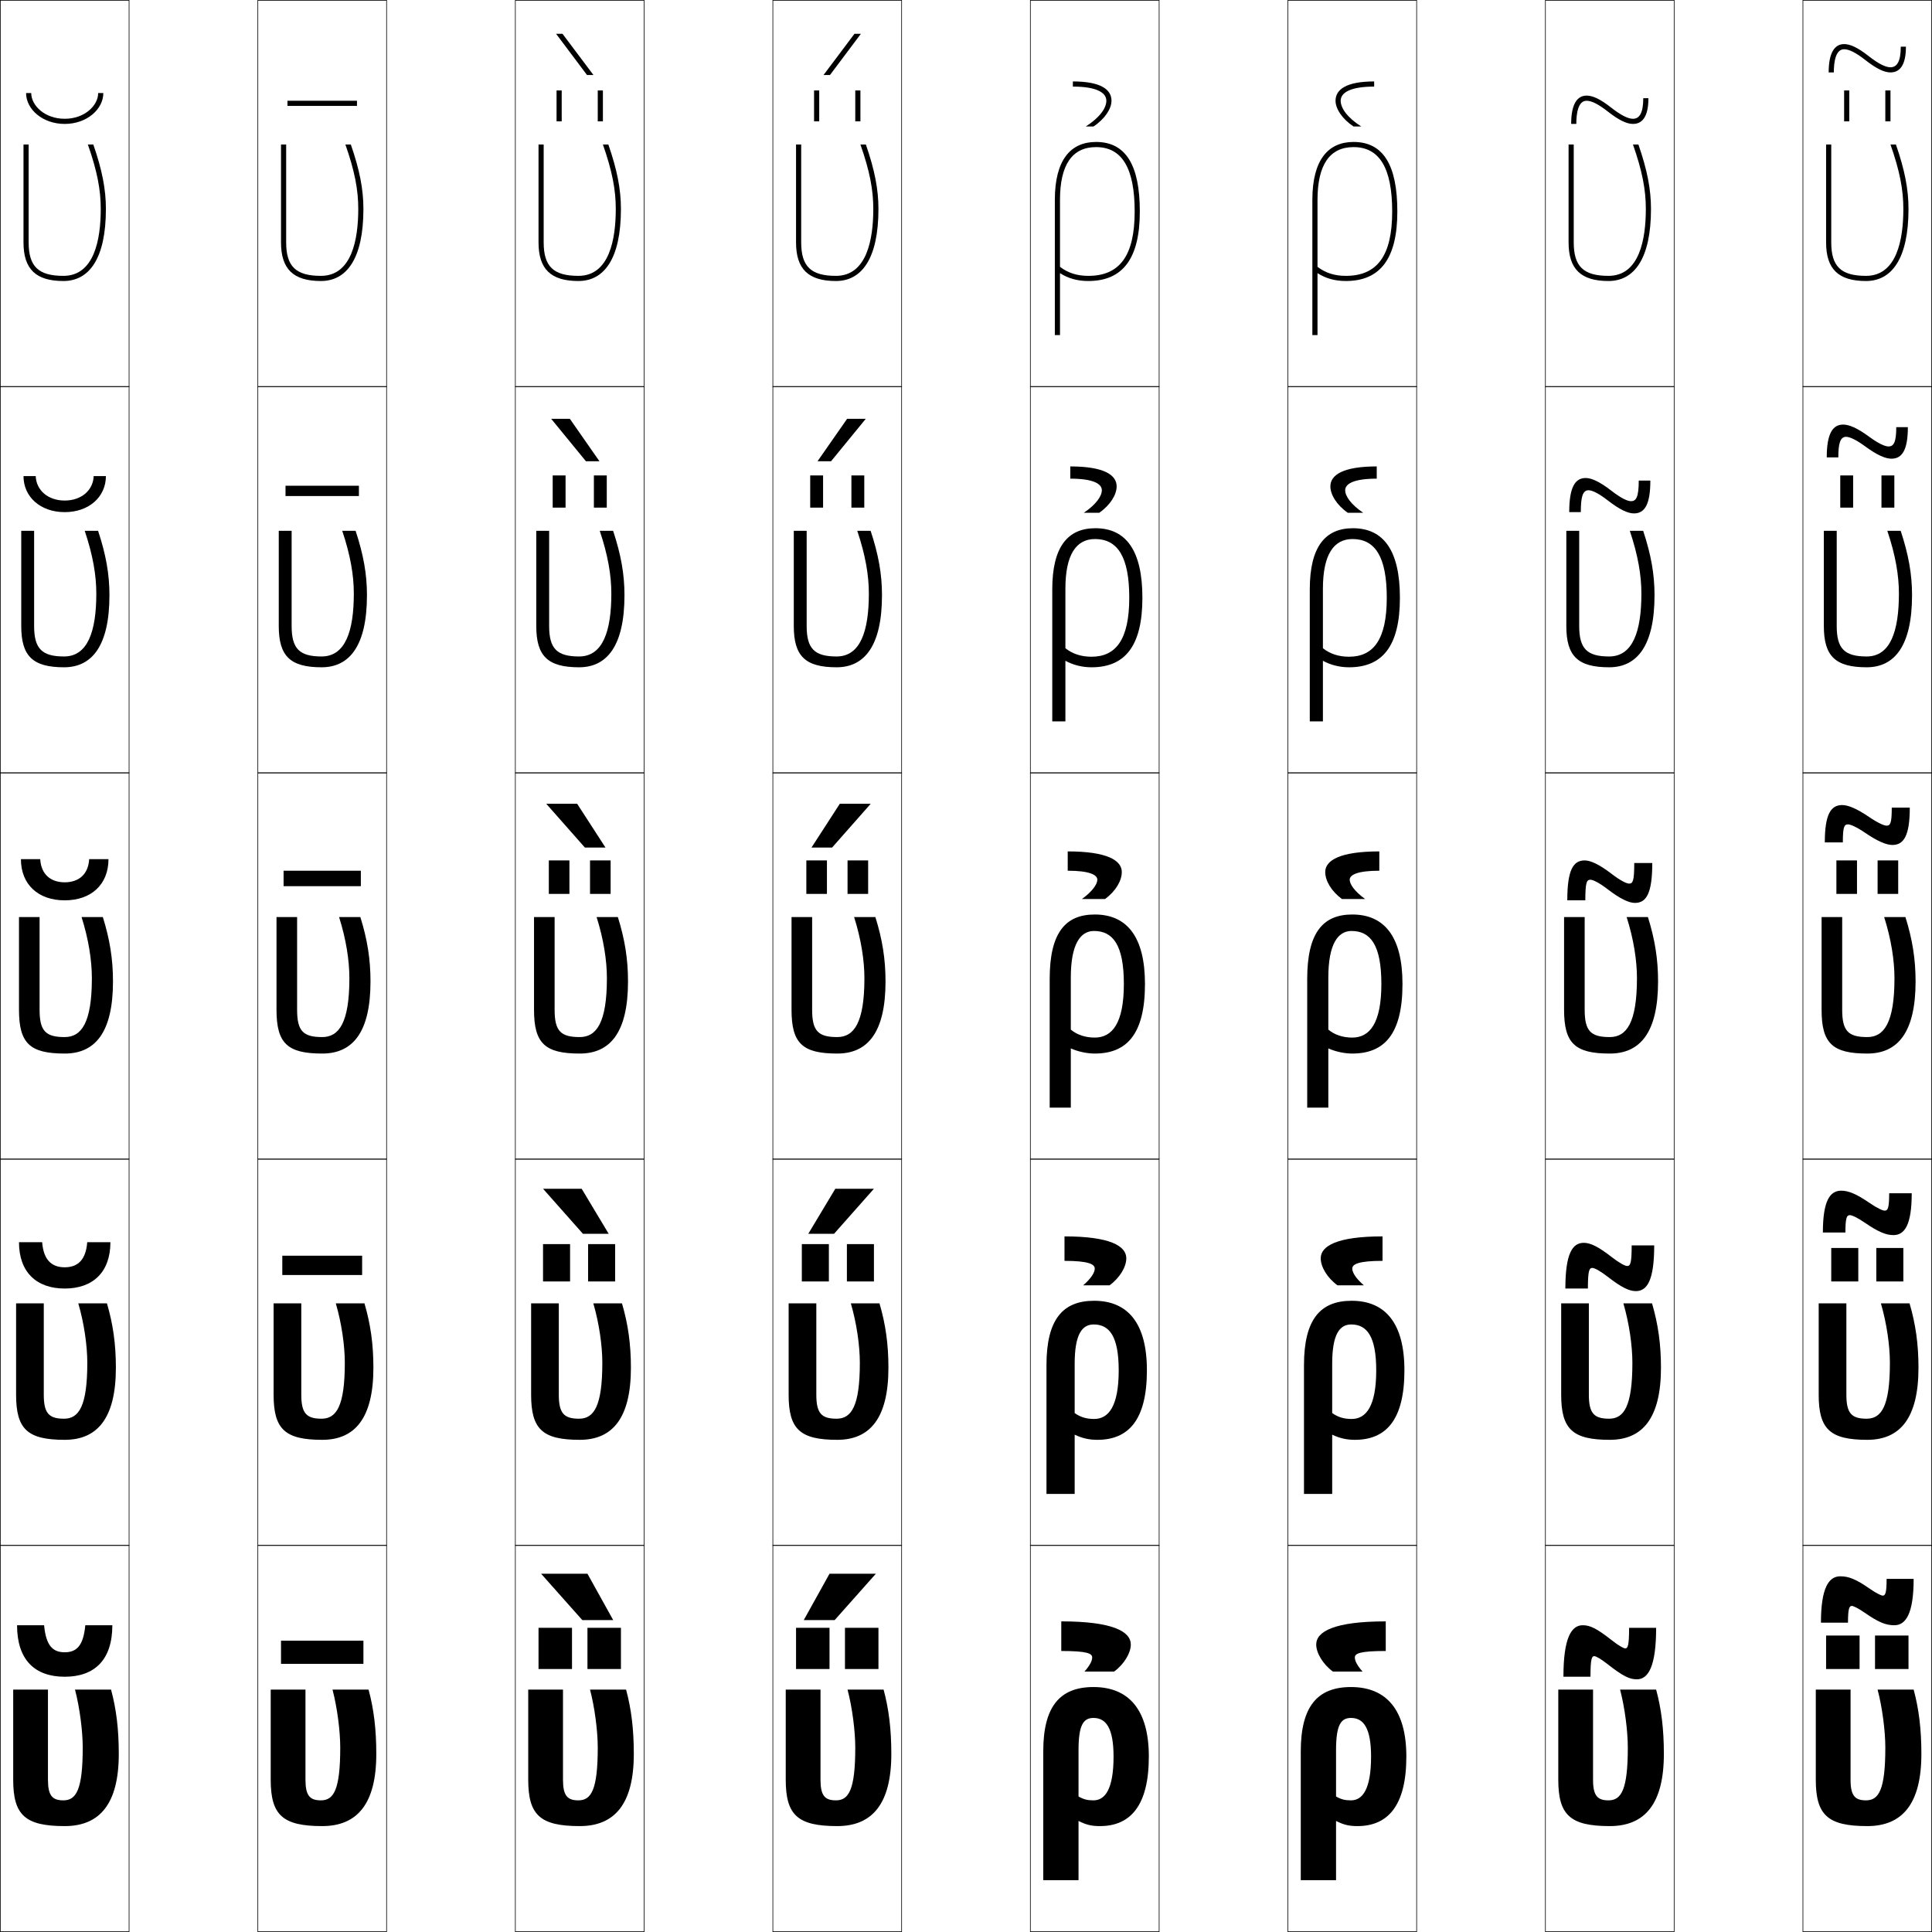 <?xml version="1.0" encoding="utf-8"?>
<!-- Generator: Adobe Illustrator 11 Build 225, SVG Export Plug-In . SVG Version: 6.0.0 Build 78)  -->
<!DOCTYPE svg PUBLIC "-//W3C//DTD SVG 1.0//EN"    "http://www.w3.org/TR/2001/REC-SVG-20010904/DTD/svg10.dtd">
<svg  xmlns="http://www.w3.org/2000/svg" xmlns:xlink="http://www.w3.org/1999/xlink" xmlns:a="http://ns.adobe.com/AdobeSVGViewerExtensions/3.0/"
	 width="750.25" height="750.25" viewBox="0 0 750.25 750.25" overflow="visible" enable-background="new 0 0 750.25 750.25"
	 xml:space="preserve">
		<g id="レイヤー1">
			<g>
				<rect x="0.125" y="0.125" fill="none" stroke="#000000" stroke-width="0.25" width="50" height="150"/> 
				<rect x="100.125" y="0.125" fill="none" stroke="#000000" stroke-width="0.25" width="50" height="150"/> 
				<rect x="200.125" y="0.125" fill="none" stroke="#000000" stroke-width="0.25" width="50" height="150"/> 
				<rect x="300.125" y="0.125" fill="none" stroke="#000000" stroke-width="0.25" width="50" height="150"/> 
				<rect x="400.125" y="0.125" fill="none" stroke="#000000" stroke-width="0.25" width="50" height="150"/> 
				<rect x="500.125" y="0.125" fill="none" stroke="#000000" stroke-width="0.25" width="50" height="150"/> 
				<rect x="600.125" y="0.125" fill="none" stroke="#000000" stroke-width="0.25" width="50" height="150"/> 
				<rect x="0.125" y="150.125" fill="none" stroke="#000000" stroke-width="0.25" width="50" height="150"/> 
				<rect x="100.125" y="150.125" fill="none" stroke="#000000" stroke-width="0.25" width="50" height="150"/> 
				<rect x="200.125" y="150.125" fill="none" stroke="#000000" stroke-width="0.25" width="50" height="150"/> 
				<rect x="300.125" y="150.125" fill="none" stroke="#000000" stroke-width="0.25" width="50" height="150"/> 
				<rect x="400.125" y="150.125" fill="none" stroke="#000000" stroke-width="0.25" width="50" height="150"/> 
				<rect x="500.125" y="150.125" fill="none" stroke="#000000" stroke-width="0.25" width="50" height="150"/> 
				<rect x="600.125" y="150.125" fill="none" stroke="#000000" stroke-width="0.25" width="50" height="150"/> 
				<rect x="0.125" y="300.125" fill="none" stroke="#000000" stroke-width="0.25" width="50" height="150"/> 
				<rect x="100.125" y="300.125" fill="none" stroke="#000000" stroke-width="0.25" width="50" height="150"/> 
				<rect x="200.125" y="300.125" fill="none" stroke="#000000" stroke-width="0.25" width="50" height="150"/> 
				<rect x="300.125" y="300.125" fill="none" stroke="#000000" stroke-width="0.25" width="50" height="150"/> 
				<rect x="400.125" y="300.125" fill="none" stroke="#000000" stroke-width="0.25" width="50" height="150"/> 
				<rect x="500.125" y="300.125" fill="none" stroke="#000000" stroke-width="0.25" width="50" height="150"/> 
				<rect x="600.125" y="300.125" fill="none" stroke="#000000" stroke-width="0.25" width="50" height="150"/> 
				<rect x="0.125" y="450.125" fill="none" stroke="#000000" stroke-width="0.25" width="50" height="150"/> 
				<rect x="100.125" y="450.125" fill="none" stroke="#000000" stroke-width="0.25" width="50" height="150"/> 
				<rect x="200.125" y="450.125" fill="none" stroke="#000000" stroke-width="0.25" width="50" height="150"/> 
				<rect x="300.125" y="450.125" fill="none" stroke="#000000" stroke-width="0.25" width="50" height="150"/> 
				<rect x="400.125" y="450.125" fill="none" stroke="#000000" stroke-width="0.25" width="50" height="150"/> 
				<rect x="500.125" y="450.125" fill="none" stroke="#000000" stroke-width="0.25" width="50" height="150"/> 
				<rect x="600.125" y="450.125" fill="none" stroke="#000000" stroke-width="0.25" width="50" height="150"/> 
				<rect x="0.125" y="600.125" fill="none" stroke="#000000" stroke-width="0.25" width="50" height="150"/> 
				<rect x="100.125" y="600.125" fill="none" stroke="#000000" stroke-width="0.25" width="50" height="150"/> 
				<rect x="200.125" y="600.125" fill="none" stroke="#000000" stroke-width="0.25" width="50" height="150"/> 
				<rect x="300.125" y="600.125" fill="none" stroke="#000000" stroke-width="0.25" width="50" height="150"/> 
				<rect x="400.125" y="600.125" fill="none" stroke="#000000" stroke-width="0.25" width="50" height="150"/> 
				<rect x="500.125" y="600.125" fill="none" stroke="#000000" stroke-width="0.25" width="50" height="150"/> 
				<rect x="600.125" y="600.125" fill="none" stroke="#000000" stroke-width="0.25" width="50" height="150"/> 
				<rect x="700.125" y="0.125" fill="none" stroke="#000000" stroke-width="0.25" width="50" height="150"/> 
				<rect x="700.125" y="150.125" fill="none" stroke="#000000" stroke-width="0.25" width="50" height="150"/> 
				<rect x="700.125" y="300.125" fill="none" stroke="#000000" stroke-width="0.25" width="50" height="150"/> 
				<rect x="700.125" y="450.125" fill="none" stroke="#000000" stroke-width="0.25" width="50" height="150"/> 
				<rect x="700.125" y="600.125" fill="none" stroke="#000000" stroke-width="0.25" width="50" height="150"/> 
			</g>
			<g>
				<path d="M25.125,46.125c7.776,0,13-5.171,13-10h2c0,6.297-6.409,12-15,12s-15-5.703-15-12h2
					C12.125,40.954,17.349,46.125,25.125,46.125z"/>
				<path d="M36.375,184.875h4.75c0,8.085-6.573,14-16,14c-9.428,0-16-5.915-16-14h4.75
					c0.161,5.346,4.608,9.5,11.25,9.5S36.214,190.221,36.375,184.875z"/>
				<path d="M8.125,333.625h7.5c0.321,5.863,3.993,9,9.5,9s9.179-3.137,9.5-9h7.5
					c0,9.873-6.736,16-17,16C14.86,349.625,8.125,343.498,8.125,333.625z"/>
				<path d="M33.875,482.375h9c0,11.666-6.823,18-17.75,18c-10.928,0-17.75-6.334-17.75-18h9
					c0.523,6.854,3.648,9.75,8.75,9.75S33.352,489.229,33.875,482.375z"/>
				<path d="M43.625,631.125c0,13.459-6.909,20-18.5,20s-18.5-6.541-18.5-20h10.5
					c0.726,7.846,3.303,10.5,8,10.5s7.274-2.654,8-10.5H43.625z"/>
			</g>
			<g>
				<rect x="109.125" y="637.125" width="32" height="9"/> 
				<rect x="109.625" y="487.625" width="31" height="7.5"/> 
				<rect x="110.125" y="338.125" width="30" height="6"/> 
				<rect x="110.875" y="188.625" width="28.5" height="4"/> 
				<rect x="111.625" y="39.125" width="27" height="2"/> 
			</g>
			<g>
				<path d="M607.125,651.125c0-15.154,3.108-20,7.5-20c2.814,0,5.34,1.15,11.5,6
					c2.59,2.037,4.446,3,5,3c0.985,0,1.5-0.967,1.5-8h10.5c0,15.154-3.107,20-7.5,20
					c-2.814,0-5.34-1.15-11.5-6c-2.59-2.037-4.446-3-5-3c-0.985,0-1.5,0.967-1.5,8H607.125z"/>
				<path d="M607.875,500.375c0-13.562,2.738-17.75,7.125-17.75c2.545,0,5.487,1.336,11,5.625
					c2.974,2.307,5.101,3.375,5.875,3.375c1.211,0,1.75-0.937,1.75-8h8.75
					c0,13.562-2.737,17.75-7.125,17.75c-2.545,0-5.487-1.336-11-5.625
					c-2.974-2.307-5.101-3.375-5.875-3.375c-1.211,0-1.75,0.937-1.75,8H607.875z"/>
				<path d="M608.625,349.625c0-11.969,2.367-15.5,6.75-15.5c2.275,0,5.635,1.521,10.5,5.25
					c3.357,2.575,5.755,3.75,6.75,3.75c1.438,0,2-0.906,2-8h7c0,11.969-2.367,15.5-6.75,15.5
					c-2.275,0-5.635-1.521-10.5-5.25c-3.357-2.575-5.755-3.75-6.75-3.75c-1.438,0-2,0.906-2,8H608.625z"
					/>
				<path d="M636.375,186.625h4.5c0,9.302-2.193,12.75-6.375,12.75c-2.373,0-5.6-1.521-10.117-5.021
					C620.899,191.65,618.349,190.375,616.875,190.375c-2.371,0-3,2.9-3,8.5h-4.5
					c0-9.914,2.396-13.25,6.375-13.25c2.279,0,5.398,1.376,10,4.942
					c3.721,2.888,6.227,4.058,7.625,4.058C635.338,194.625,636.375,193.083,636.375,186.625z"/>
				<path d="M610.125,48.125c0-7.859,2.427-11,6-11c2.284,0,5.163,1.232,9.5,4.635
					c4.084,3.201,6.697,4.365,8.5,4.365c2.489,0,4-2.179,4-8h2c0,6.636-2.019,10-6,10
					c-2.471,0-5.563-1.522-9.734-4.791C620.781,40.501,618.077,39.125,616.125,39.125
					c-3.306,0-4,4.894-4,9H610.125z"/>
			</g>
			<g>
				<g>
					<path d="M714.625,612.125c3.234,0,5.985,1.021,11.5,4.854c2.59,1.797,4.446,2.646,5,2.646
						c0.984,0,1.5-0.967,1.5-6.5h10.5c0,13.654-3.109,18-7.5,18c-3.234,0-5.985-1.021-11.5-4.854
						c-2.59-1.797-4.446-2.646-5-2.646c-0.984,0-1.5,0.967-1.5,6.5h-10.5
						C707.125,616.471,710.234,612.125,714.625,612.125z"/>
					<g>
						<rect x="709.125" y="635.125" width="13" height="13"/> 
						<rect x="728.125" y="635.125" width="13" height="13"/> 
					</g>
				</g>
				<g>
					<path d="M742.375,463.375c0,12.312-2.738,16.25-7.125,16.25c-2.755,0-5.811-1.187-11-4.76
						c-2.974-2.043-5.101-2.99-5.875-2.99c-1.211,0-1.75,0.937-1.75,6.75h-8.75
						c0-12.312,2.738-16.25,7.125-16.25c2.755,0,5.811,1.187,11,4.76
						c2.974,2.043,5.101,2.99,5.875,2.99c1.211,0,1.75-0.937,1.75-6.75H742.375z"/>
					<g>
						<rect x="711.125" y="484.625" width="10.5" height="13"/> 
						<rect x="728.625" y="484.625" width="10.5" height="13"/> 
					</g>
				</g>
				<g>
					<path d="M741.625,313.625c0,10.969-2.367,14.5-6.75,14.5c-2.275,0-5.635-1.352-10.5-4.666
						c-3.357-2.289-5.755-3.334-6.75-3.334c-1.438,0-2,0.906-2,7h-7c0-10.969,2.367-14.5,6.75-14.5
						c2.275,0,5.635,1.352,10.5,4.666c3.357,2.289,5.755,3.334,6.75,3.334
						c1.438,0,2-0.906,2-7H741.625z"/>
					<g>
						<rect x="713.125" y="334.125" width="8" height="13"/> 
						<rect x="729.125" y="334.125" width="8" height="13"/> 
					</g>
				</g>
				<g>
					<path d="M709.375,177.625c0-9.414,2.396-12.75,6.375-12.75c2.279,0,5.407,1.28,10,4.65
						c3.728,2.735,6.227,3.85,7.625,3.85c1.963,0,3-1.542,3-7.5h4.5
						c0,8.802-2.193,12.25-6.375,12.25c-2.373,0-5.606-1.428-10.117-4.729
						C720.894,170.843,718.349,169.625,716.875,169.625c-2.371,0-3,2.9-3,8H709.375z"/>
					<g>
						<rect x="714.625" y="184.625" width="5" height="12.5"/> 
						<rect x="730.625" y="184.625" width="5" height="12.5"/> 
					</g>
				</g>
				<g>
					<path d="M710.125,28.125c0-7.859,2.427-11,6-11c2.284,0,5.163,1.232,9.5,4.635
						c4.085,3.201,6.697,4.365,8.5,4.365c2.489,0,4-2.179,4-8h2c0,6.636-2.019,10-6,10
						c-2.471,0-5.563-1.522-9.734-4.791C720.781,20.501,718.077,19.125,716.125,19.125
						c-3.306,0-4,4.894-4,9H710.125z"/>
					<g>
						<rect x="716.125" y="35.125" width="2" height="12"/> 
						<rect x="732.125" y="35.125" width="2" height="12"/> 
					</g>
				</g>
			</g>
			<g>
				<g>
					<polygon points="312.125,629.125 322.125,611.125 340.125,611.125 324.125,629.125 "/>
					<g>
						<rect x="309.125" y="632.125" width="13" height="16"/> 
						<rect x="328.125" y="632.125" width="13" height="16"/> 
					</g>
				</g>
				<g>
					<polygon points="339.375,461.625 323.875,479.125 313.875,479.125 324.375,461.625 "/>
					<g>
						<rect x="311.375" y="483.125" width="10.5" height="14.5"/> 
						<rect x="328.875" y="483.125" width="10.5" height="14.5"/> 
					</g>
				</g>
				<g>
					<polygon points="338.125,312.125 323.125,329.125 315.125,329.125 326.125,312.125 "/>
					<g>
						<rect x="313.125" y="334.125" width="8" height="13"/> 
						<rect x="329.125" y="334.125" width="8" height="13"/> 
					</g>
				</g>
				<g>
					<polygon points="317.464,179.125 328.968,162.625 336.218,162.625 322.713,179.125 "/>
					<g>
						<rect x="314.625" y="184.625" width="5" height="12.5"/> 
						<rect x="330.625" y="184.625" width="5" height="12.5"/> 
					</g>
				</g>
				<g>
					<polygon points="319.803,29.125 331.811,13.125 334.311,13.125 322.301,29.125 "/>
					<g>
						<rect x="316.125" y="35.125" width="2" height="12"/> 
						<rect x="332.125" y="35.125" width="2" height="12"/> 
					</g>
				</g>
			</g>
			<g>
				<g>
					<polygon points="238.125,629.125 228.125,611.125 210.125,611.125 226.125,629.125 "/>
					<g>
						<rect x="228.125" y="632.125" width="13" height="16"/> 
						<rect x="209.125" y="632.125" width="13" height="16"/> 
					</g>
				</g>
				<g>
					<polygon points="210.875,461.625 226.375,479.125 236.375,479.125 225.875,461.625 "/>
					<g>
						<rect x="228.375" y="483.125" width="10.5" height="14.5"/> 
						<rect x="210.875" y="483.125" width="10.5" height="14.5"/> 
					</g>
				</g>
				<g>
					<polygon points="212.125,312.125 227.125,329.125 235.125,329.125 224.125,312.125 "/>
					<g>
						<rect x="229.125" y="334.125" width="8" height="13"/> 
						<rect x="213.125" y="334.125" width="8" height="13"/> 
					</g>
				</g>
				<g>
					<polygon points="232.786,179.125 221.282,162.625 214.032,162.625 227.537,179.125 "/>
					<g>
						<rect x="230.625" y="184.625" width="5" height="12.5"/> 
						<rect x="214.625" y="184.625" width="5" height="12.5"/> 
					</g>
				</g>
				<g>
					<polygon points="230.447,29.125 218.439,13.125 215.939,13.125 227.949,29.125 "/>
					<g>
						<rect x="232.125" y="35.125" width="2" height="12"/> 
						<rect x="216.125" y="35.125" width="2" height="12"/> 
					</g>
				</g>
			</g>
			<g>
				<path d="M520.625,39.125c0,2.806,2.508,6.5,8,10h-3c-4.492-2.978-7-6.96-7-10
					c0-4.414,4.239-7.5,15-7.5v2C524.427,33.625,520.625,35.96,520.625,39.125z"/>
				<path d="M534.625,181.125v4.75c-8.852,0-12.25,1.973-12.25,4.5c0,2.273,2.21,5.52,7,8.75h-6
					c-4.363-3.056-6.75-7.075-6.75-10.25C516.625,184.43,521.555,181.125,534.625,181.125z"/>
				<path d="M535.625,338.125c-8.504,0-11.5,1.609-11.5,3.5c0,1.741,1.912,4.539,6,7.5h-9
					c-4.234-3.135-6.5-7.189-6.5-10.5c0-4.478,5.62-8,21-8V338.125z"/>
				<path d="M536.875,480.125v9.5c-9.277,0-11.75,1.288-11.75,3c0,1.518,1.373,3.798,4.5,6.5h-10.25
					c-4.077-2.992-6.5-7.221-6.5-10.5C512.875,483.838,519.24,480.125,536.875,480.125z"/>
				<path d="M526.125,643.625c0,1.295,0.834,3.057,3,5.5h-11.5c-3.92-2.85-6.5-7.252-6.5-10.5
					c0-5.097,7.111-9,27-9v11.5C528.075,641.125,526.125,642.092,526.125,643.625z"/>
			</g>
			<g>
				<path d="M416.625,33.625v-2c10.761,0,15,3.086,15,7.5c0,3.04-2.508,7.022-7,10h-3
					c5.492-3.5,8-7.194,8-10C429.625,35.96,425.823,33.625,416.625,33.625z"/>
				<path d="M415.625,181.125c13.07,0,18,3.305,18,7.75c0,3.175-2.387,7.194-6.75,10.25h-6
					c4.79-3.23,7-6.477,7-8.75c0-2.527-3.399-4.5-12.25-4.5V181.125z"/>
				<path d="M414.625,330.625c15.379,0,21,3.522,21,8c0,3.311-2.266,7.365-6.5,10.5h-9
					c4.088-2.961,6-5.759,6-7.5c0-1.891-2.997-3.5-11.5-3.5V330.625z"/>
				<path d="M413.375,480.125c17.634,0,24,3.713,24,8.5c0,3.279-2.423,7.508-6.5,10.5h-10.25
					c3.127-2.702,4.5-4.982,4.5-6.5c0-1.712-2.474-3-11.75-3V480.125z"/>
				<path d="M412.125,641.125v-11.5c19.889,0,27,3.903,27,9c0,3.248-2.58,7.65-6.5,10.5h-11.5
					c2.166-2.443,3-4.205,3-5.5C424.125,642.092,422.175,641.125,412.125,641.125z"/>
			</g>
			<g>
				<path d="M24.625,699.125c4.99,0,7.5-4.127,7.5-20.5c0-6.432-1.184-15.604-3-22.5h14
					c2.049,7.574,3,15.408,3,25c0,19.328-7.379,28-21,28c-15.344,0-20-4.25-20-18v-35h13.5v35
					C18.625,697.312,20.328,699.125,24.625,699.125z"/>
				<path d="M25.125,559.125c-14.426,0-18.875-4.098-18.875-17.5v-35.5H17v35.5
					c0,7.228,2.036,9.3,7.875,9.3c5.747,0,9.025-4.834,9.025-21.675
					c0-6.659-1.226-15.36-3.5-23.125h11.129C43.919,514.27,45,522.023,45,531.125
					C45,550.72,37.829,559.125,25.125,559.125z"/>
				<path d="M25.125,409.125c-13.508,0-17.75-3.945-17.75-17v-36h8v36c0,8.268,2.368,10.6,9.75,10.6
					c6.503,0,10.551-5.541,10.551-22.85c0-6.887-1.268-15.117-4-23.75h8.258
					c2.731,8.715,3.941,16.389,3.941,25C43.875,400.986,36.911,409.125,25.125,409.125z"/>
				<path d="M13.25,206.125v37c0,8.812,3.077,11.8,11.625,11.8
					c9.244,0,12.525-9.84,12.525-24.425c0-7.115-1.31-14.874-4.5-24.375h5.187
					c3.075,9.285,4.413,16.88,4.413,25c0,19.627-6.756,28-17.625,28
					c-12.114,0-16.625-4.285-16.625-16v-37H13.25z"/>
				<path d="M24.625,109.125c9.952,0,16.5-8.607,16.5-28c0-7.629-1.467-15.145-4.885-25H34.125
					c3.648,10.369,5,17.656,5,25c0,11.861-2.515,26-14.5,26c-9.715,0-13.5-3.645-13.5-13
					V56.125h-2V94.125C9.125,104.5,13.904,109.125,24.625,109.125z"/>
			</g>
			<g>
				<path d="M446.125,682.125h-13.7c0-10.99-2.882-15-7.8-15c-3.896,0-5.8,2.707-5.8,12.5
					v18c2.051,1.168,3.519,1.5,5.8,1.5c4.535,0,7.8-4.395,7.8-17H446.125
					c0,19.146-7.23,27-19,27c-3.219,0-5.341-0.486-8.3-2v23H405.125v-50
					c0-17.486,6.468-25,19.5-25C438.405,655.125,446.125,664.037,446.125,682.125z"/>
				<path d="M445.375,532.125h-10.95c0-13.102-3.571-17.8-9.7-17.8
					c-4.598,0-7.399,3.931-7.399,15.3v19.101
					c2.218,1.589,4.574,2.299,7.55,2.299c5.651,0,9.55-4.986,9.55-18.899H445.375
					c0,19.43-7.24,27-19.25,27c-3.061,0-5.853-0.589-8.8-2v23H406.375v-50
					c0-17.669,6.262-25,18.5-25C437.952,505.125,445.375,513.831,445.375,532.125z"/>
				<path d="M444.625,382.125h-8.2c0-15.213-4.26-20.6-11.6-20.6
					c-5.301,0-9,5.154-9,18.1v20.201c2.385,2.01,5.63,3.098,9.3,3.098
					c6.768,0,11.3-5.578,11.3-20.799H444.625c0,19.713-7.25,27-19.5,27
					c-2.901,0-6.364-0.691-9.3-2v23H407.625v-50c0-17.852,6.056-25,17.5-25
					C437.499,355.125,444.625,363.625,444.625,382.125z"/>
				<path d="M413.725,280.125H408.625v-51.25c0-16.695,6.094-23.75,16.75-23.75c11.907,0,18.25,8.666,18.25,27
					h-5.1c0-16.018-4.584-22.8-13.301-22.8c-7.295,0-11.5,6.025-11.5,19.3v23.098
					c2.754,2.195,6.129,3.302,10.15,3.302c9.523,0,14.65-6.761,14.65-22.899
					H443.625c0,18.94-6.896,27-19.75,27c-3.56,0-7.099-0.851-10.15-2.529
					C413.725,263.206,413.725,280.125,413.725,280.125z"/>
				<path d="M425.625,57.125c10.094,0,15,8.178,15,25h2c0-18.167-5.56-27-17-27
					c-9.867,0-16,6.961-16,22.5v52.5h2c0,0,0-10.838,0-24.059
					c3.167,2.049,6.782,3.059,11,3.059c13.458,0,20-8.832,20-27h-2c0,17.057-5.72,25-18,25
					c-4.372,0-7.878-1.125-11-3.506V77.625C411.625,64.022,416.336,57.125,425.625,57.125z"/>
			</g>
			<g>
				<path d="M624.625,699.125c4.99,0,7.5-4.127,7.5-20.5c0-6.432-1.184-15.604-3-22.5h14
					c2.049,7.574,3,15.408,3,25c0,19.328-7.379,28-21,28c-15.344,0-20-4.25-20-18v-35h13.5v35
					C618.625,697.312,620.328,699.125,624.625,699.125z"/>
				<path d="M625.125,559.125c-14.426,0-18.875-4.098-18.875-17.5v-35.5H617v35.5
					c0,7.228,2.035,9.3,7.875,9.3c5.746,0,9.025-4.834,9.025-21.675
					c0-6.659-1.226-15.36-3.5-23.125h11.129C643.92,514.27,645,522.023,645,531.125
					C645,550.72,637.828,559.125,625.125,559.125z"/>
				<path d="M625.125,409.125c-13.508,0-17.75-3.945-17.75-17v-36h8v36c0,8.268,2.368,10.6,9.75,10.6
					c6.503,0,10.551-5.541,10.551-22.85c0-6.887-1.268-15.117-4-23.75h8.258
					c2.731,8.715,3.941,16.389,3.941,25C643.875,400.986,636.911,409.125,625.125,409.125z"/>
				<path d="M613.25,206.125v37c0,8.812,3.076,11.8,11.625,11.8
					c9.244,0,12.525-9.84,12.525-24.425c0-7.115-1.31-14.874-4.5-24.375h5.187
					c3.075,9.285,4.413,16.88,4.413,25c0,19.627-6.756,28-17.625,28
					c-12.114,0-16.625-4.285-16.625-16v-37H613.25z"/>
				<path d="M624.625,109.125c9.952,0,16.5-8.607,16.5-28c0-7.629-1.467-15.145-4.885-25H634.125
					c3.648,10.369,5,17.656,5,25c0,11.861-2.515,26-14.5,26c-9.715,0-13.5-3.645-13.5-13
					V56.125h-2V94.125C609.125,104.5,613.904,109.125,624.625,109.125z"/>
			</g>
			<g>
				<path d="M124.625,699.125c4.99,0,7.5-4.127,7.5-20.5c0-6.432-1.184-15.604-3-22.5h14
					c2.049,7.574,3,15.408,3,25c0,19.328-7.379,28-21,28c-15.344,0-20-4.25-20-18v-35h13.5v35
					C118.625,697.312,120.328,699.125,124.625,699.125z"/>
				<path d="M125.125,559.125c-14.426,0-18.875-4.098-18.875-17.5v-35.5H117v35.5
					c0,7.228,2.036,9.3,7.875,9.3c5.747,0,9.025-4.834,9.025-21.675
					c0-6.659-1.226-15.36-3.5-23.125h11.129C143.919,514.27,145,522.023,145,531.125
					C145,550.72,137.829,559.125,125.125,559.125z"/>
				<path d="M125.125,409.125c-13.508,0-17.75-3.945-17.75-17v-36h8v36c0,8.268,2.368,10.6,9.75,10.6
					c6.503,0,10.551-5.541,10.551-22.85c0-6.887-1.268-15.117-4-23.75h8.258
					c2.731,8.715,3.941,16.389,3.941,25C143.875,400.986,136.911,409.125,125.125,409.125z"/>
				<path d="M113.25,206.125v37c0,8.812,3.077,11.8,11.625,11.8
					c9.244,0,12.525-9.84,12.525-24.425c0-7.115-1.31-14.874-4.5-24.375h5.187
					c3.075,9.285,4.413,16.88,4.413,25c0,19.627-6.756,28-17.625,28
					c-12.114,0-16.625-4.285-16.625-16v-37H113.25z"/>
				<path d="M124.625,109.125c9.952,0,16.5-8.607,16.5-28c0-7.629-1.467-15.145-4.885-25H134.125
					c3.648,10.369,5,17.656,5,25c0,11.861-2.515,26-14.5,26c-9.715,0-13.5-3.645-13.5-13
					V56.125h-2V94.125C109.125,104.5,113.904,109.125,124.625,109.125z"/>
			</g>
			<g>
				<path d="M224.625,699.125c4.99,0,7.5-4.127,7.5-20.5c0-6.432-1.184-15.604-3-22.5h14
					c2.049,7.574,3,15.408,3,25c0,19.328-7.379,28-21,28c-15.344,0-20-4.25-20-18v-35h13.5v35
					C218.625,697.312,220.328,699.125,224.625,699.125z"/>
				<path d="M225.125,559.125c-14.426,0-18.875-4.098-18.875-17.5v-35.5H217v35.5
					c0,7.228,2.036,9.3,7.875,9.3c5.747,0,9.025-4.834,9.025-21.675
					c0-6.659-1.226-15.36-3.5-23.125h11.129C243.919,514.27,245,522.023,245,531.125
					C245,550.72,237.829,559.125,225.125,559.125z"/>
				<path d="M225.125,409.125c-13.508,0-17.75-3.945-17.75-17v-36h8v36c0,8.268,2.368,10.6,9.75,10.6
					c6.503,0,10.551-5.541,10.551-22.85c0-6.887-1.268-15.117-4-23.75h8.258
					c2.731,8.715,3.941,16.389,3.941,25C243.875,400.986,236.911,409.125,225.125,409.125z"/>
				<path d="M213.25,206.125v37c0,8.812,3.077,11.8,11.625,11.8
					c9.244,0,12.525-9.84,12.525-24.425c0-7.115-1.31-14.874-4.5-24.375h5.187
					c3.075,9.285,4.413,16.88,4.413,25c0,19.627-6.756,28-17.625,28
					c-12.114,0-16.625-4.285-16.625-16v-37H213.25z"/>
				<path d="M224.625,109.125c9.952,0,16.5-8.607,16.5-28c0-7.629-1.467-15.145-4.885-25H234.125
					c3.648,10.369,5,17.656,5,25c0,11.861-2.515,26-14.5,26c-9.715,0-13.5-3.645-13.5-13
					V56.125h-2V94.125C209.125,104.5,213.904,109.125,224.625,109.125z"/>
			</g>
			<g>
				<path d="M324.625,699.125c4.99,0,7.5-4.127,7.5-20.5c0-6.432-1.184-15.604-3-22.5h14
					c2.049,7.574,3,15.408,3,25c0,19.328-7.379,28-21,28c-15.344,0-20-4.25-20-18v-35h13.5v35
					C318.625,697.312,320.328,699.125,324.625,699.125z"/>
				<path d="M325.125,559.125c-14.426,0-18.875-4.098-18.875-17.5v-35.5H317v35.5
					c0,7.228,2.036,9.3,7.875,9.3c5.747,0,9.025-4.834,9.025-21.675
					c0-6.659-1.226-15.36-3.5-23.125h11.129C343.919,514.27,345,522.023,345,531.125
					C345,550.72,337.829,559.125,325.125,559.125z"/>
				<path d="M325.125,409.125c-13.508,0-17.75-3.945-17.75-17v-36h8v36c0,8.268,2.368,10.6,9.75,10.6
					c6.503,0,10.551-5.541,10.551-22.85c0-6.887-1.268-15.117-4-23.75h8.258
					c2.731,8.715,3.941,16.389,3.941,25C343.875,400.986,336.911,409.125,325.125,409.125z"/>
				<path d="M313.25,206.125v37c0,8.812,3.077,11.8,11.625,11.8
					c9.244,0,12.525-9.84,12.525-24.425c0-7.115-1.31-14.874-4.5-24.375h5.187
					c3.075,9.285,4.413,16.88,4.413,25c0,19.627-6.756,28-17.625,28
					c-12.114,0-16.625-4.285-16.625-16v-37H313.25z"/>
				<path d="M324.625,109.125c9.952,0,16.5-8.607,16.5-28c0-7.629-1.467-15.145-4.885-25H334.125
					c3.648,10.369,5,17.656,5,25c0,11.861-2.515,26-14.5,26c-9.715,0-13.5-3.645-13.5-13
					V56.125h-2V94.125C309.125,104.5,313.904,109.125,324.625,109.125z"/>
			</g>
			<g>
				<path d="M546.125,682.125h-13.7c0-10.99-2.882-15-7.8-15c-3.896,0-5.8,2.707-5.8,12.5
					v18c2.051,1.168,3.519,1.5,5.8,1.5c4.535,0,7.8-4.395,7.8-17H546.125
					c0,19.146-7.23,27-19,27c-3.219,0-5.341-0.486-8.3-2v23H505.125v-50
					c0-17.486,6.468-25,19.5-25C538.405,655.125,546.125,664.037,546.125,682.125z"/>
				<path d="M545.375,532.125h-10.95c0-13.102-3.571-17.8-9.7-17.8
					c-4.598,0-7.399,3.931-7.399,15.3v19.101
					c2.218,1.589,4.574,2.299,7.55,2.299c5.651,0,9.55-4.986,9.55-18.899H545.375
					c0,19.43-7.24,27-19.25,27c-3.061,0-5.853-0.589-8.8-2v23H506.375v-50
					c0-17.669,6.262-25,18.5-25C537.952,505.125,545.375,513.831,545.375,532.125z"/>
				<path d="M544.625,382.125h-8.2c0-15.213-4.26-20.6-11.6-20.6
					c-5.301,0-9,5.154-9,18.1v20.201c2.385,2.01,5.63,3.098,9.3,3.098
					c6.768,0,11.3-5.578,11.3-20.799H544.625c0,19.713-7.25,27-19.5,27
					c-2.901,0-6.364-0.691-9.3-2v23H507.625v-50c0-17.852,6.056-25,17.5-25
					C537.499,355.125,544.625,363.625,544.625,382.125z"/>
				<path d="M513.725,280.125H508.625v-51.25c0-16.695,6.094-23.75,16.75-23.75c11.907,0,18.25,8.666,18.25,27
					h-5.1c0-16.018-4.584-22.8-13.301-22.8c-7.295,0-11.5,6.025-11.5,19.3v23.098
					c2.754,2.195,6.129,3.302,10.15,3.302c9.523,0,14.65-6.761,14.65-22.899
					H543.625c0,18.94-6.896,27-19.75,27c-3.56,0-7.099-0.851-10.15-2.529
					C513.725,263.206,513.725,280.125,513.725,280.125z"/>
				<path d="M525.625,57.125c10.094,0,15,8.178,15,25h2c0-18.167-5.56-27-17-27
					c-9.867,0-16,6.961-16,22.5v52.5h2c0,0,0-10.838,0-24.059
					c3.167,2.049,6.782,3.059,11,3.059c13.458,0,20-8.832,20-27h-2c0,17.057-5.72,25-18,25
					c-4.372,0-7.878-1.125-11-3.506V77.625C511.625,64.022,516.336,57.125,525.625,57.125z"/>
			</g>
			<g>
				<path d="M724.625,699.125c4.99,0,7.5-4.127,7.5-20.5c0-6.432-1.184-15.604-3-22.5h14
					c2.049,7.574,3,15.408,3,25c0,19.328-7.379,28-21,28c-15.344,0-20-4.25-20-18v-35h13.5v35
					C718.625,697.312,720.328,699.125,724.625,699.125z"/>
				<path d="M725.125,559.125c-14.426,0-18.875-4.098-18.875-17.5v-35.5H717v35.5
					c0,7.228,2.035,9.3,7.875,9.3c5.746,0,9.025-4.834,9.025-21.675
					c0-6.659-1.226-15.36-3.5-23.125h11.129C743.92,514.27,745,522.023,745,531.125
					C745,550.72,737.828,559.125,725.125,559.125z"/>
				<path d="M725.125,409.125c-13.508,0-17.75-3.945-17.75-17v-36h8v36c0,8.268,2.368,10.6,9.75,10.6
					c6.503,0,10.551-5.541,10.551-22.85c0-6.887-1.268-15.117-4-23.75h8.258
					c2.731,8.715,3.941,16.389,3.941,25C743.875,400.986,736.911,409.125,725.125,409.125z"/>
				<path d="M713.25,206.125v37c0,8.812,3.076,11.8,11.625,11.8
					c9.244,0,12.525-9.84,12.525-24.425c0-7.115-1.31-14.874-4.5-24.375h5.187
					c3.075,9.285,4.413,16.88,4.413,25c0,19.627-6.756,28-17.625,28
					c-12.114,0-16.625-4.285-16.625-16v-37H713.25z"/>
				<path d="M724.625,109.125c9.952,0,16.5-8.607,16.5-28c0-7.629-1.467-15.145-4.885-25H734.125
					c3.648,10.369,5,17.656,5,25c0,11.861-2.515,26-14.5,26c-9.715,0-13.5-3.645-13.5-13
					V56.125h-2V94.125C709.125,104.5,713.904,109.125,724.625,109.125z"/>
			</g>
		</g>
	</svg>

